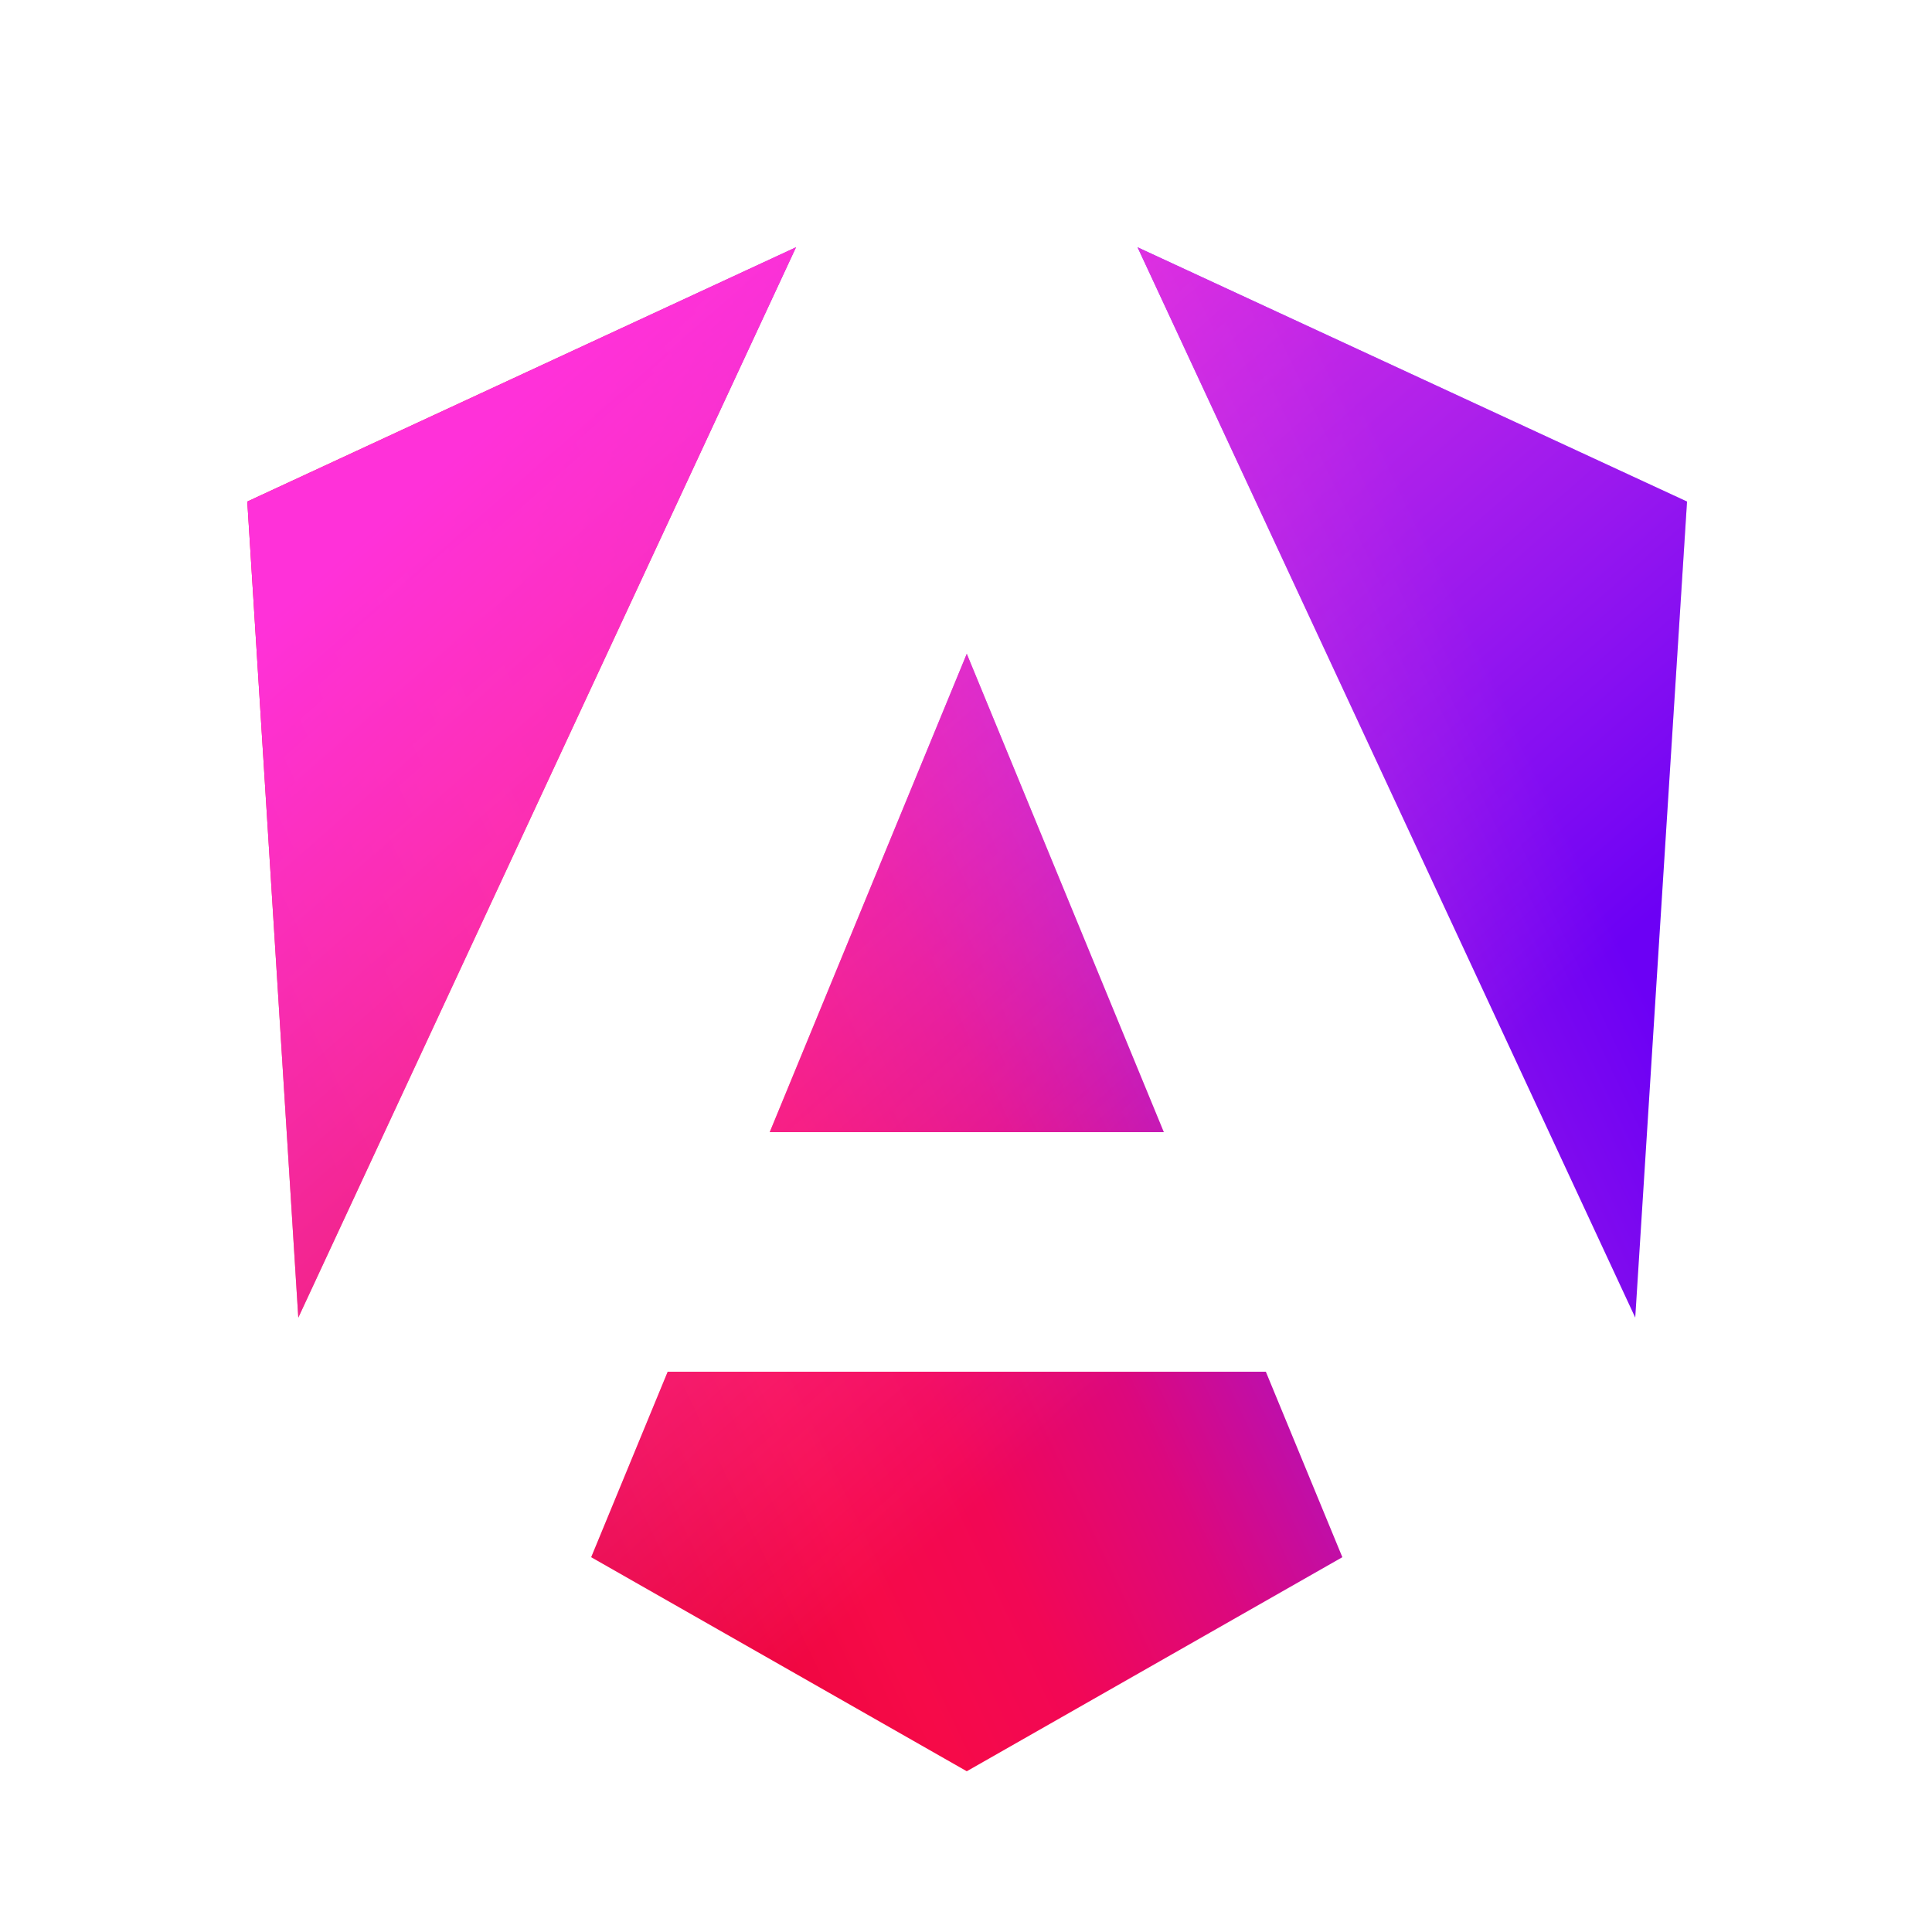 <?xml version="1.0" encoding="utf-8"?>
<!-- Generator: Adobe Illustrator 27.7.0, SVG Export Plug-In . SVG Version: 6.00 Build 0)  -->
<svg version="1.1" id="Layer_1" xmlns="http://www.w3.org/2000/svg" xmlns:xlink="http://www.w3.org/1999/xlink" x="0px" y="0px"
	 viewBox="0 0 250 250" style="enable-background:new 0 0 250 250;" xml:space="preserve">
<style type="text/css">
	.st0{clip-path:url(#SVGID_00000111905505472255893830000016550044701034617482_);}
	.st1{fill:url(#SVGID_00000066473918824267659100000018293184202850669478_);}
	.st2{fill:url(#SVGID_00000174568514835319585990000002149895777084301728_);}
</style>
<g>
	<defs>
		<rect id="SVGID_1_" x="32" y="32" width="187.1" height="198"/>
	</defs>
	<clipPath id="SVGID_00000078723678170308341930000007579079136762921119_">
		<use xlink:href="#SVGID_1_"  style="overflow:visible;"/>
	</clipPath>
	<g style="clip-path:url(#SVGID_00000078723678170308341930000007579079136762921119_);">
		
			<linearGradient id="SVGID_00000054952306129916277370000007321202209170898828_" gradientUnits="userSpaceOnUse" x1="5320.505" y1="-2636.8" x2="6354.311" y2="-2145.517" gradientTransform="matrix(0.143 0 0 -0.143 -714.323 -217.363)">
			<stop  offset="0" style="stop-color:#E40035"/>
			<stop  offset="0.24" style="stop-color:#F60A48"/>
			<stop  offset="0.352" style="stop-color:#F20755"/>
			<stop  offset="0.494" style="stop-color:#DC087D"/>
			<stop  offset="0.745" style="stop-color:#9717E7"/>
			<stop  offset="1" style="stop-color:#6C00F5"/>
		</linearGradient>
		<path style="fill:url(#SVGID_00000054952306129916277370000007321202209170898828_);" d="M218.3,64.9l-6.7,105.6L147.2,32
			L218.3,64.9z M173.7,201.5l-48.6,27.7l-48.6-27.7l9.9-24h77.4L173.7,201.5z M125.1,84.6l25.5,61.9H99.6
			C99.6,146.5,125.1,84.6,125.1,84.6z M38.6,170.5L32,64.9L103,32L38.6,170.5z"/>
		
			<linearGradient id="SVGID_00000000929664700501663650000002526271570888985005_" gradientUnits="userSpaceOnUse" x1="5471.145" y1="-1876.579" x2="6147.697" y2="-2648.338" gradientTransform="matrix(0.143 0 0 -0.143 -714.323 -217.363)">
			<stop  offset="0" style="stop-color:#FF31D9"/>
			<stop  offset="1" style="stop-color:#FF5BE1;stop-opacity:0"/>
		</linearGradient>
		<path style="fill:url(#SVGID_00000000929664700501663650000002526271570888985005_);" d="M218.3,64.9l-6.7,105.6L147.2,32
			L218.3,64.9z M173.7,201.5l-48.6,27.7l-48.6-27.7l9.9-24h77.4L173.7,201.5z M125.1,84.6l25.5,61.9H99.6
			C99.6,146.5,125.1,84.6,125.1,84.6z M38.6,170.5L32,64.9L103,32L38.6,170.5z"/>
	</g>
</g>
</svg>
